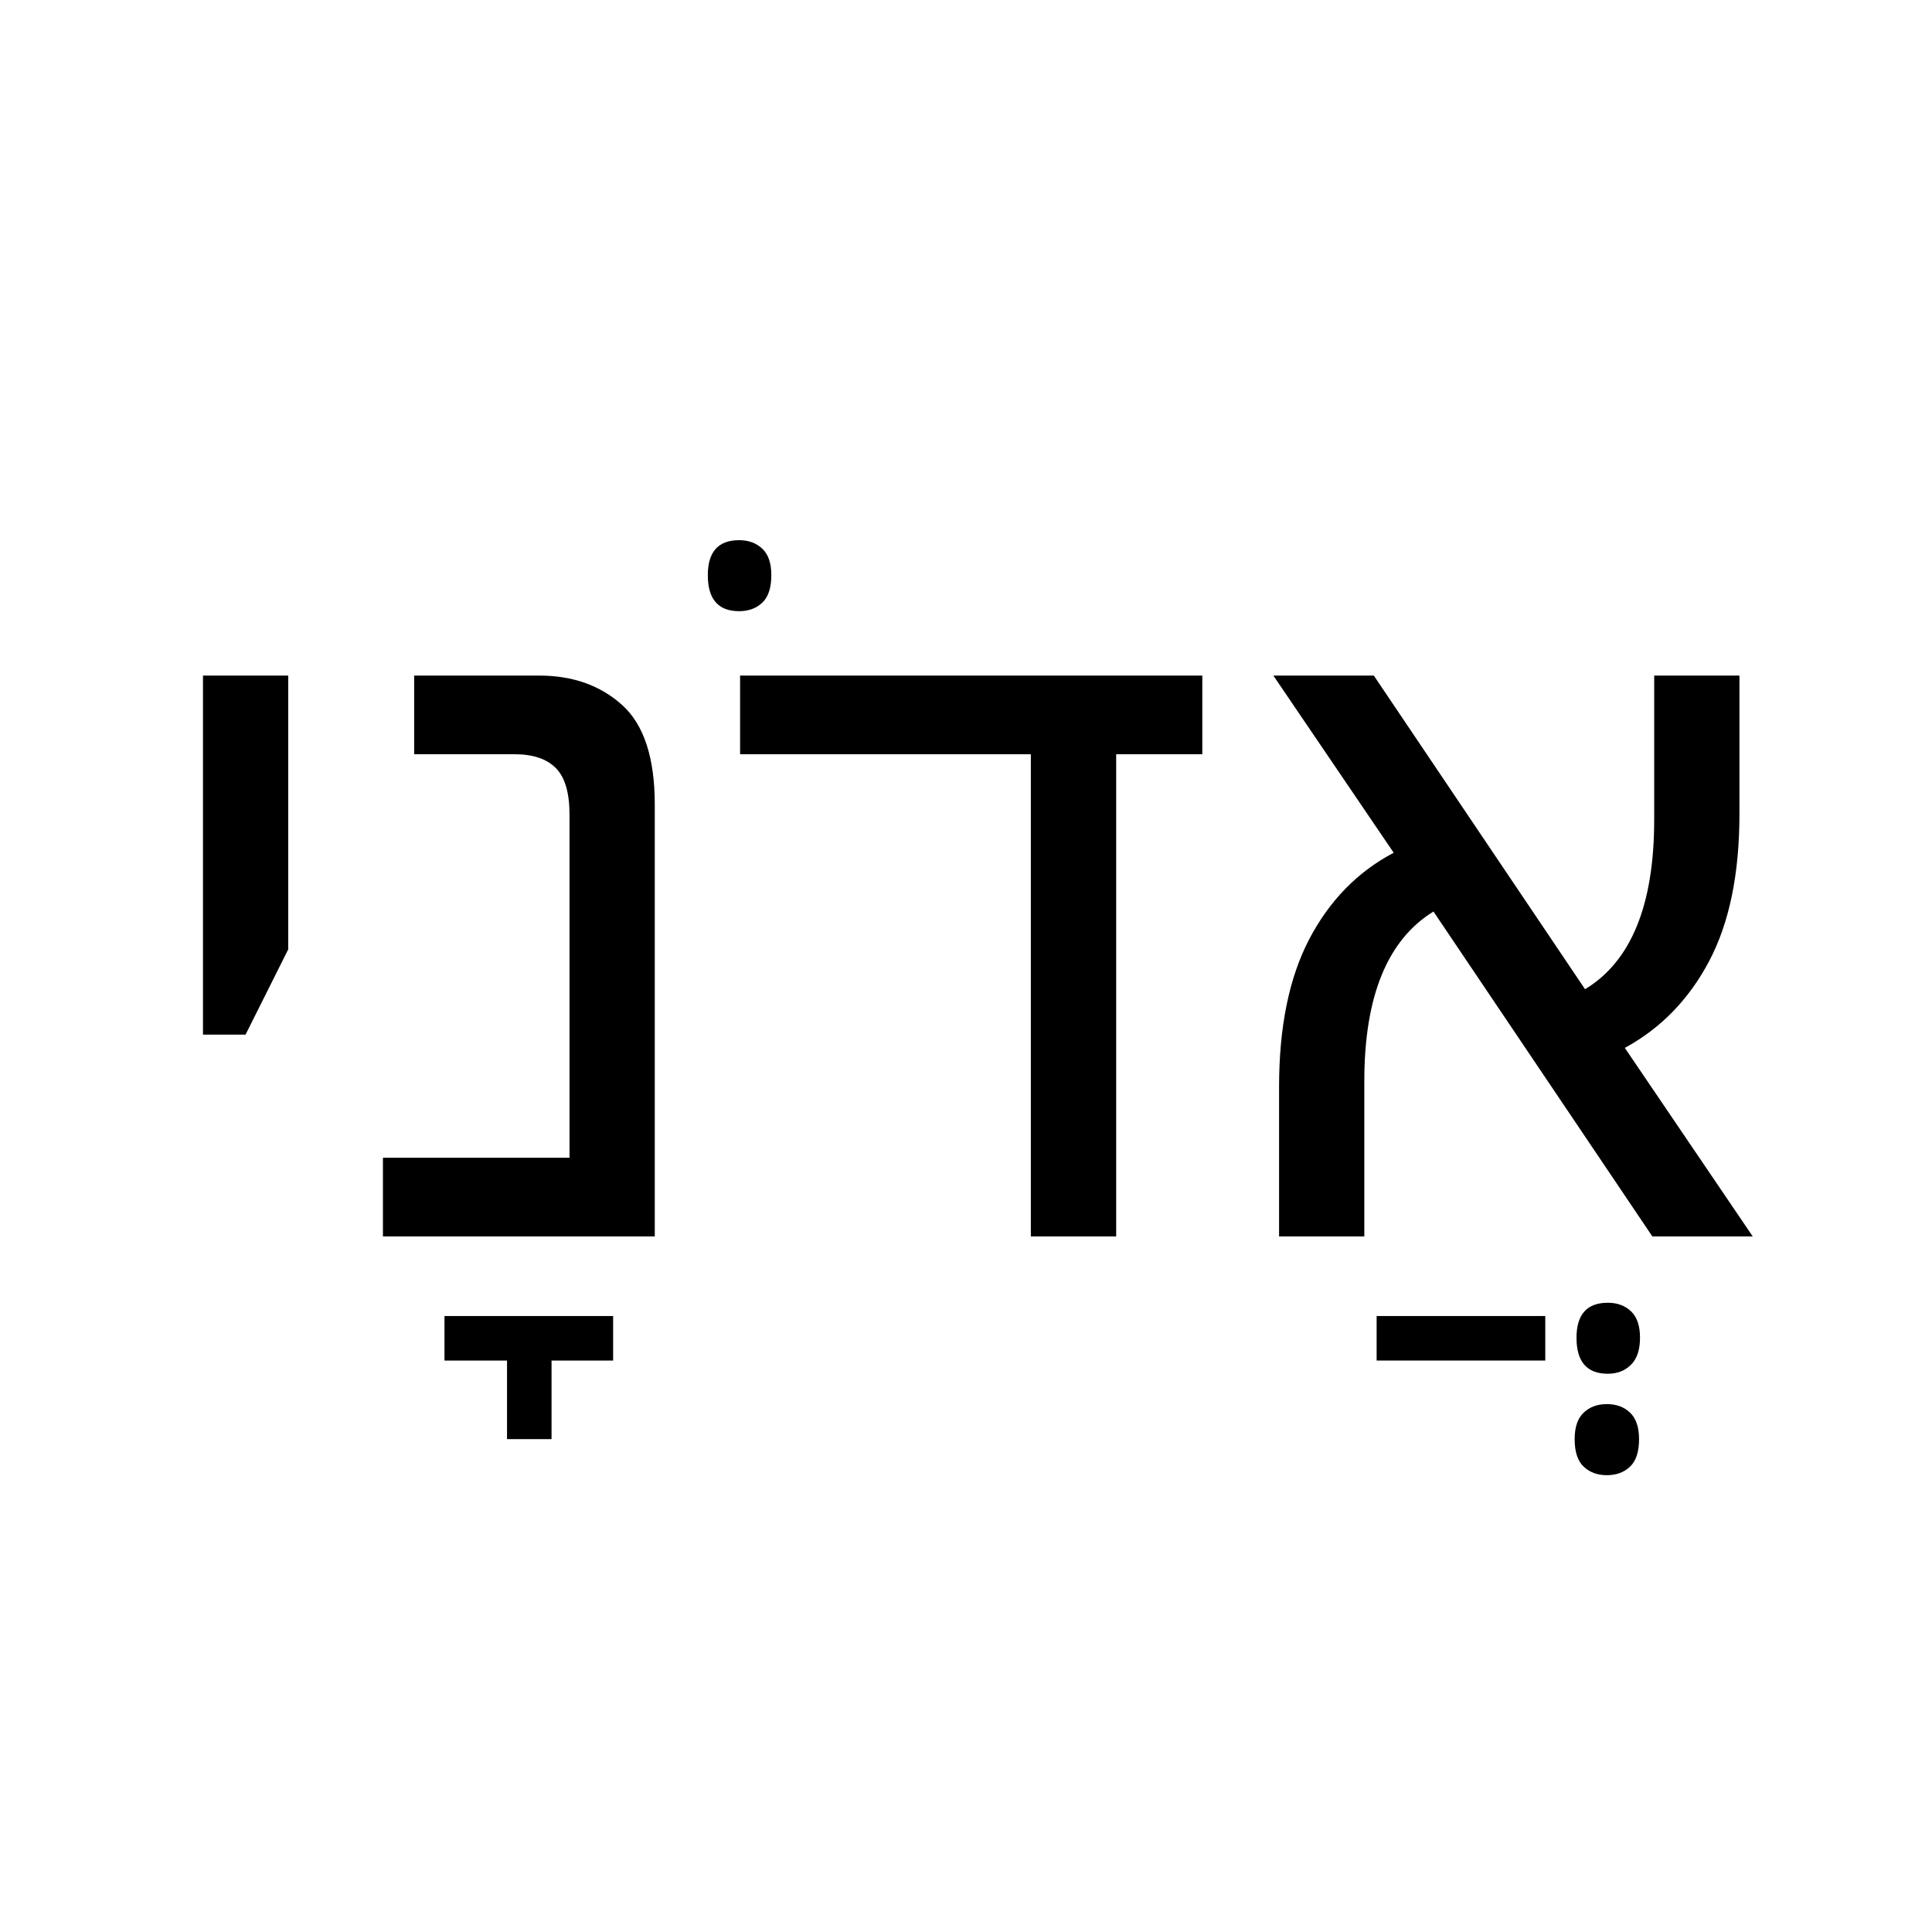 <svg xmlns="http://www.w3.org/2000/svg" xmlns:xlink="http://www.w3.org/1999/xlink" width="500" zoomAndPan="magnify" viewBox="0 0 375 375" height="500" preserveAspectRatio="xMidYMid meet" version="1.0"><defs><g/></defs><g fill="#000000" fill-opacity="1"><g transform="translate(25.601, 239.989)"><g><path d="M 13.797 -39.172 L 13.797 -108.859 L 30.344 -108.859 L 30.344 -55.719 L 22.062 -39.172 Z M 13.797 -39.172 "/></g></g></g><g fill="#000000" fill-opacity="1"><g transform="translate(77.085, 239.989)"><g><path d="M 21.328 39.344 L 21.328 24.094 L 9.188 24.094 L 9.188 15.453 L 41.922 15.453 L 41.922 24.094 L 29.969 24.094 L 29.969 39.344 Z M 21.328 39.344 "/></g></g></g><g fill="#000000" fill-opacity="1"><g transform="translate(68.81, 239.989)"><g><path d="M 5.516 0 L 5.516 -15.266 L 41.734 -15.266 L 41.734 -81.828 C 41.734 -86.117 40.844 -89.148 39.062 -90.922 C 37.289 -92.703 34.629 -93.594 31.078 -93.594 L 11.578 -93.594 L 11.578 -108.859 L 35.859 -108.859 C 42.348 -108.859 47.707 -106.957 51.938 -103.156 C 56.164 -99.352 58.281 -92.914 58.281 -83.844 L 58.281 0 Z M 5.516 0 "/></g></g></g><g fill="#000000" fill-opacity="1"><g transform="translate(128.199, 239.989)"><g><path d="M 15.266 -121.359 C 11.211 -121.359 9.188 -123.688 9.188 -128.344 C 9.188 -132.875 11.211 -135.141 15.266 -135.141 C 17.098 -135.141 18.598 -134.586 19.766 -133.484 C 20.93 -132.391 21.516 -130.676 21.516 -128.344 C 21.516 -125.895 20.93 -124.117 19.766 -123.016 C 18.598 -121.91 17.098 -121.359 15.266 -121.359 Z M 15.266 -121.359 "/></g></g></g><g fill="#000000" fill-opacity="1"><g transform="translate(141.806, 239.989)"><g><path d="M 58.281 0 L 58.281 -93.594 L 1.844 -93.594 L 1.844 -108.859 L 91.562 -108.859 L 91.562 -93.594 L 74.844 -93.594 L 74.844 0 Z M 58.281 0 "/></g></g></g><g fill="#000000" fill-opacity="1"><g transform="translate(258.014, 239.989)"><g><path d="M 54.062 26.656 C 50.008 26.656 47.984 24.328 47.984 19.672 C 47.984 15.141 50.008 12.875 54.062 12.875 C 55.895 12.875 57.395 13.426 58.562 14.531 C 59.727 15.633 60.312 17.348 60.312 19.672 C 60.312 22.004 59.727 23.75 58.562 24.906 C 57.395 26.07 55.895 26.656 54.062 26.656 Z M 9.188 24.094 L 9.188 15.453 L 41.922 15.453 L 41.922 24.094 Z M 53.875 46.344 C 52.039 46.344 50.539 45.789 49.375 44.688 C 48.207 43.582 47.625 41.801 47.625 39.344 C 47.625 37.02 48.207 35.305 49.375 34.203 C 50.539 33.098 52.039 32.547 53.875 32.547 C 55.719 32.547 57.219 33.098 58.375 34.203 C 59.539 35.305 60.125 37.02 60.125 39.344 C 60.125 41.801 59.539 43.582 58.375 44.688 C 57.219 45.789 55.719 46.344 53.875 46.344 Z M 53.875 46.344 "/></g></g></g><g fill="#000000" fill-opacity="1"><g transform="translate(237.97, 239.989)"><g><path d="M 10.297 0 L 10.297 -29.047 C 10.297 -40.691 12.254 -50.254 16.172 -57.734 C 20.098 -65.211 25.555 -70.789 32.547 -74.469 L 9.188 -108.859 L 28.688 -108.859 L 69.688 -47.984 C 78.633 -53.379 83.109 -64.352 83.109 -80.906 L 83.109 -108.859 L 99.656 -108.859 L 99.656 -82.016 C 99.656 -70.367 97.691 -60.836 93.766 -53.422 C 89.848 -46.004 84.395 -40.395 77.406 -36.594 L 102.234 0 L 82.75 0 L 40.266 -63.062 C 31.316 -57.551 26.844 -46.582 26.844 -30.156 L 26.844 0 Z M 10.297 0 "/></g></g></g></svg>
